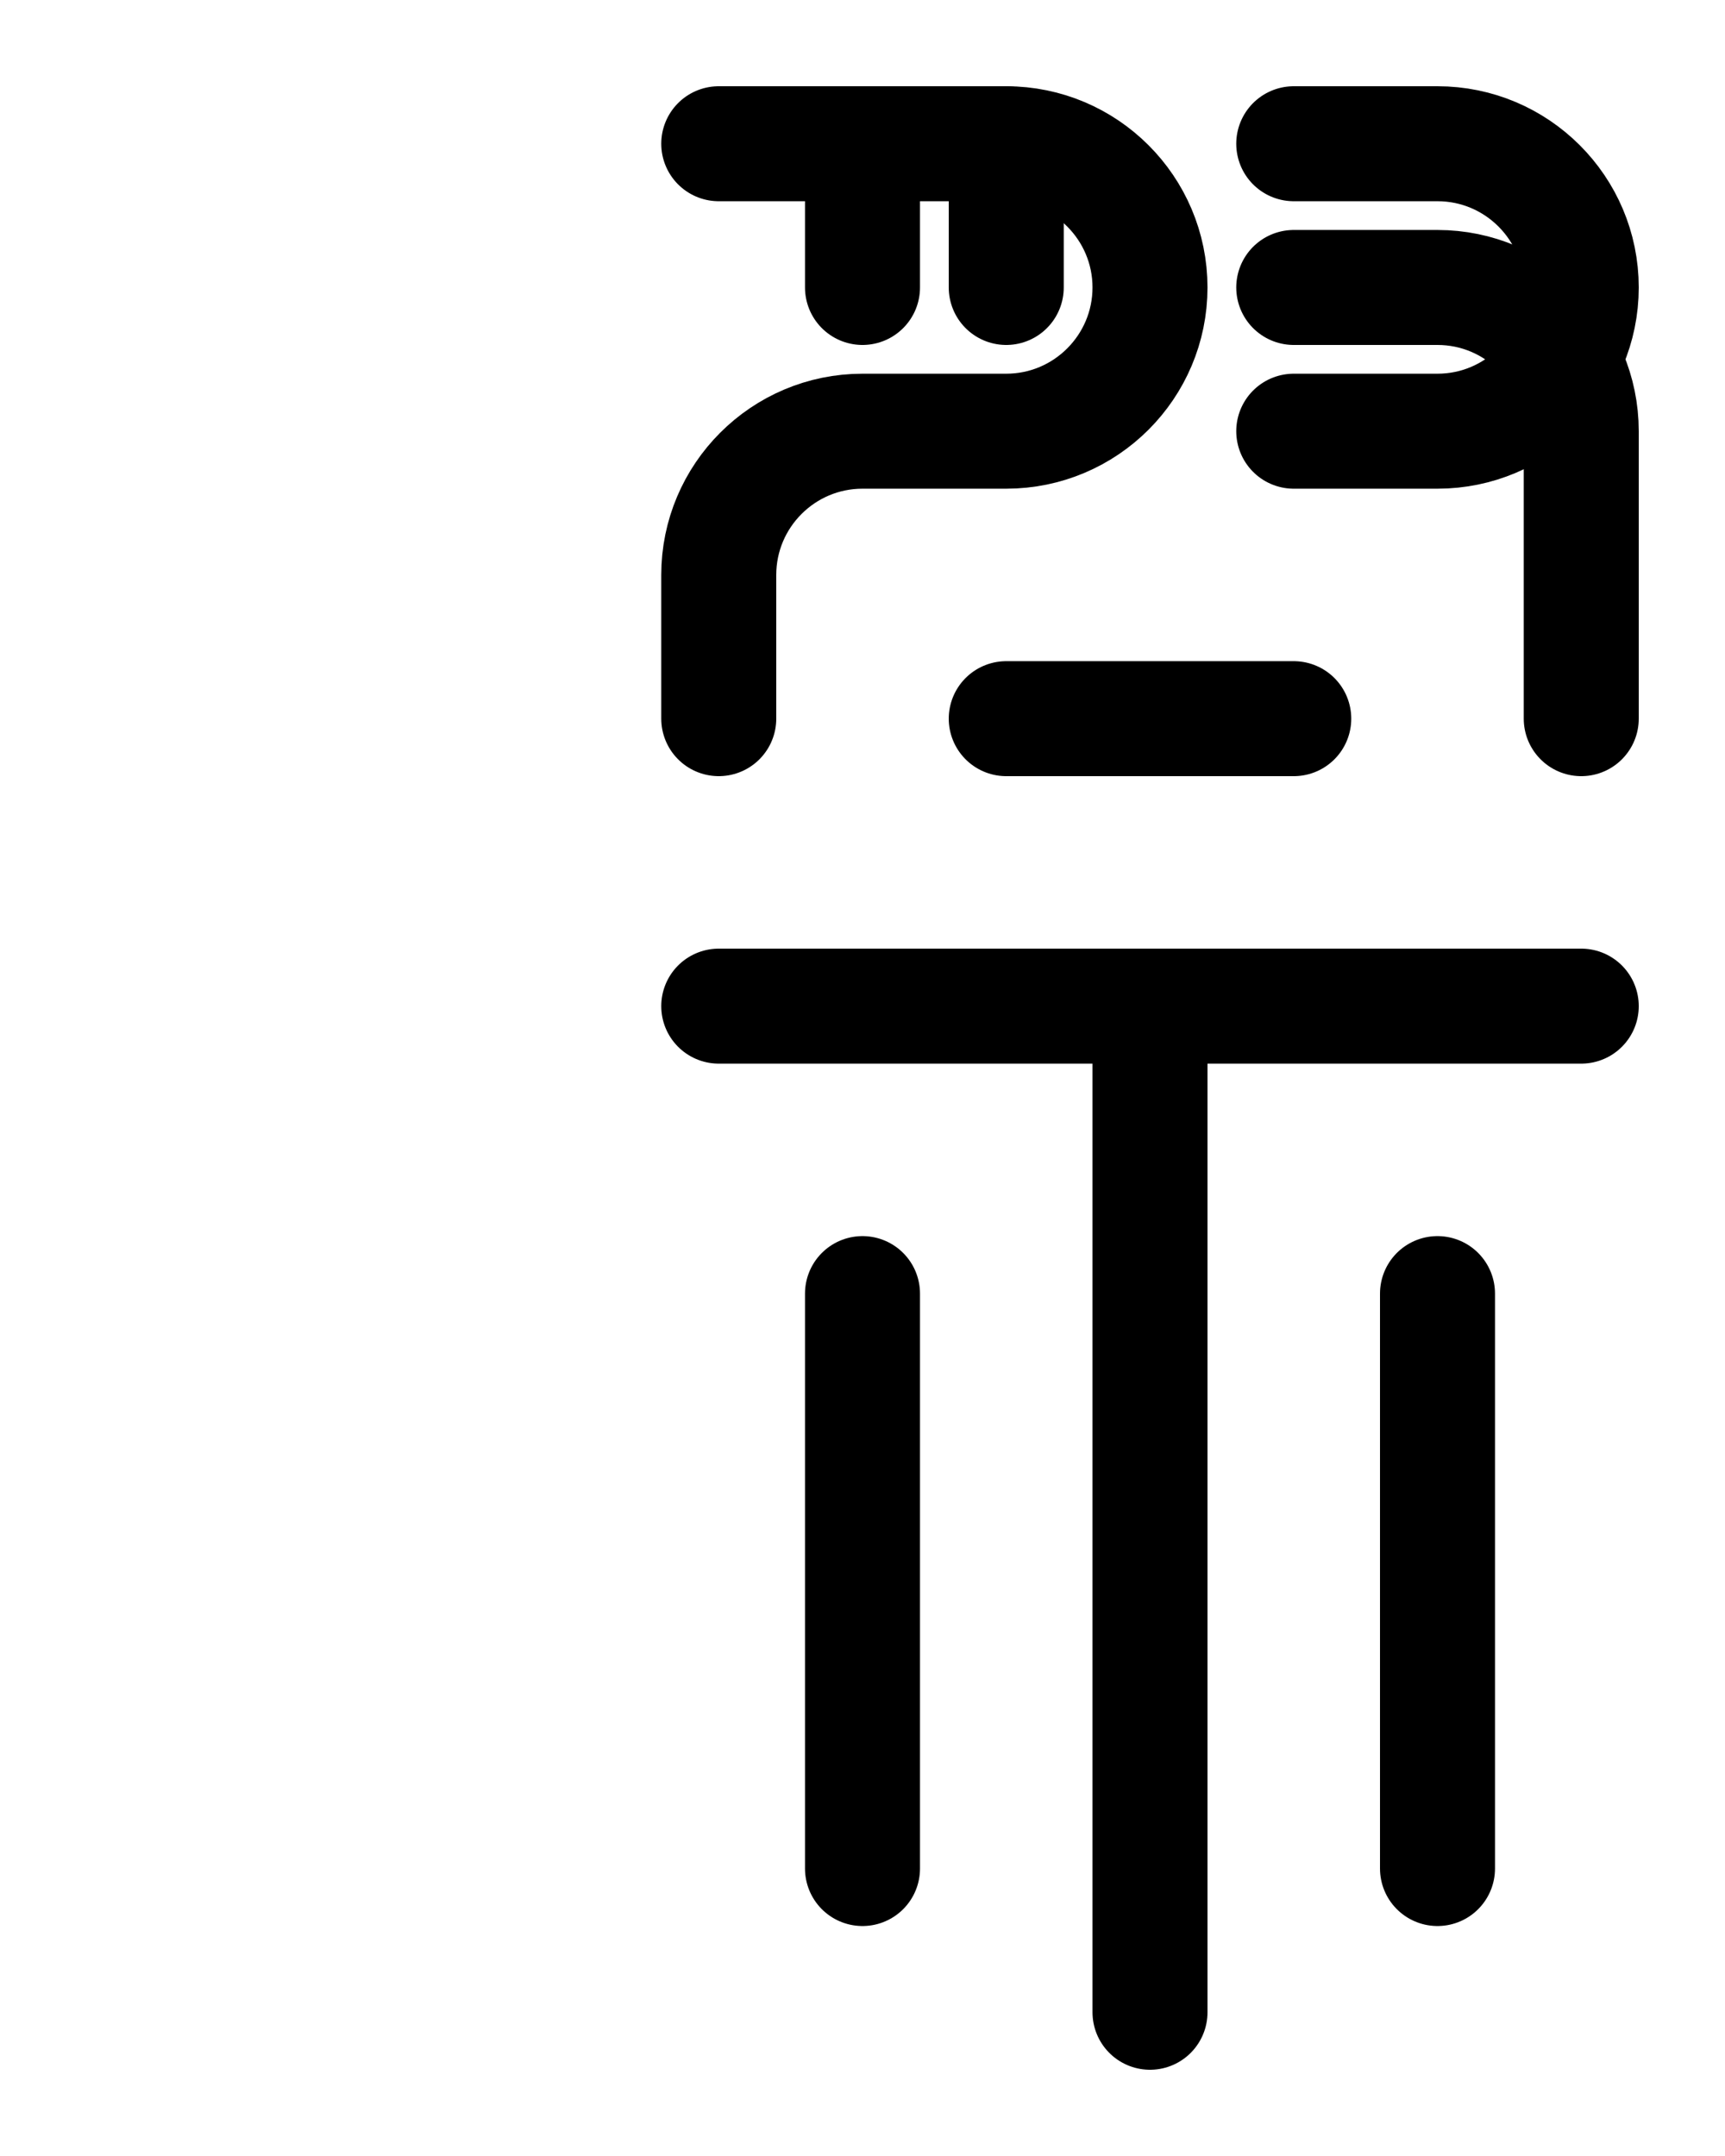 <?xml version="1.0" encoding="utf-8"?>
<!-- Generator: Adobe Illustrator 26.0.0, SVG Export Plug-In . SVG Version: 6.00 Build 0)  -->
<svg version="1.1" id="图层_1" xmlns="http://www.w3.org/2000/svg" xmlns:xlink="http://www.w3.org/1999/xlink" x="0px" y="0px"
	 viewBox="0 0 720 900" style="enable-background:new 0 0 720 900;" xml:space="preserve">
<style type="text/css">
	.st0{fill:none;stroke:#000000;stroke-width:48;stroke-linecap:round;stroke-linejoin:round;stroke-miterlimit:10;}
</style>
<line class="st0" x1="300" y1="420" x2="660" y2="420"/>
<line class="st0" x1="480" y1="840" x2="480" y2="420"/>
<line class="st0" x1="420" y1="300" x2="540" y2="300"/>
<path class="st0" d="M300,60h120c33.1,0,60,26.9,60,60l0,0c0,33.1-26.9,60-60,60h-60c-33.1,0-60,26.9-60,60v60"/>
<line class="st0" x1="360" y1="60" x2="360" y2="120"/>
<line class="st0" x1="420" y1="60" x2="420" y2="120"/>
<path class="st0" d="M540,60h60c33.1,0,60,26.9,60,60l0,0c0,33.1-26.9,60-60,60h-60"/>
<path class="st0" d="M540,120h60c33.1,0,60,26.9,60,60v120"/>
<line class="st0" x1="600" y1="540" x2="600" y2="780"/>
<line class="st0" x1="360" y1="540" x2="360" y2="780"/>
</svg>
